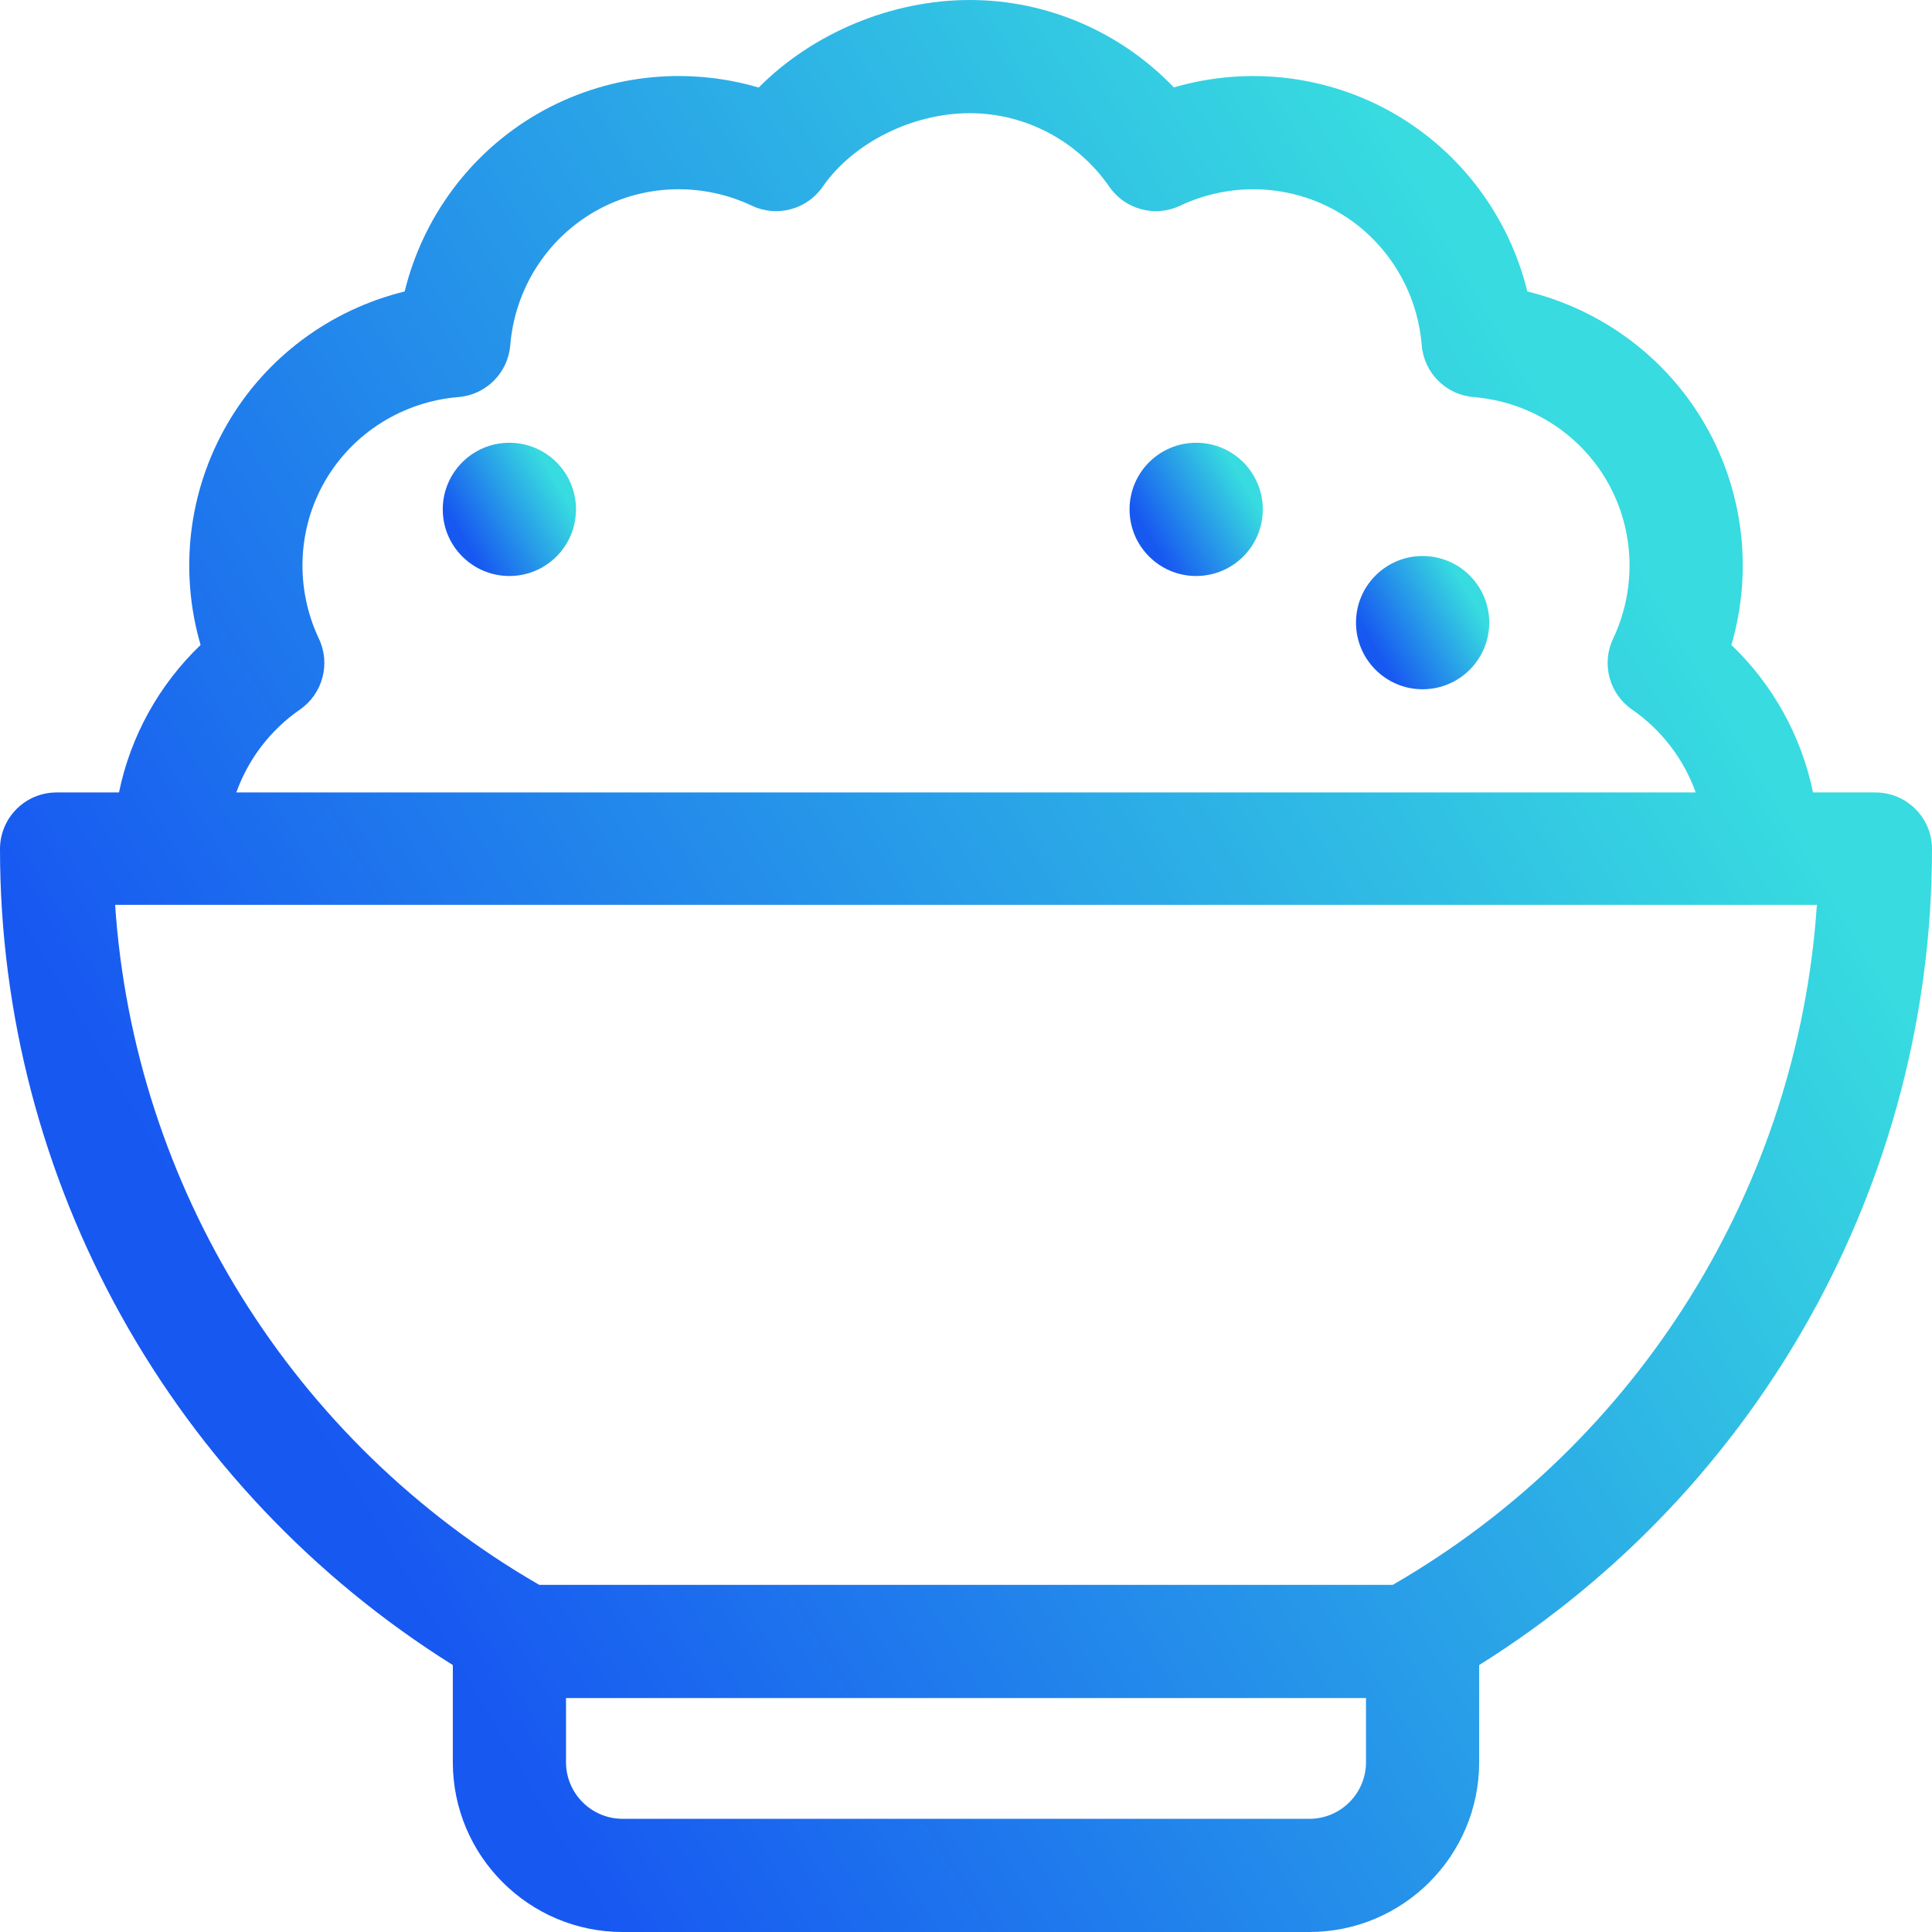 <?xml version="1.0" encoding="UTF-8"?>
<svg width="29px" height="29px" viewBox="0 0 29 29" version="1.1" xmlns="http://www.w3.org/2000/svg" xmlns:xlink="http://www.w3.org/1999/xlink">
    <!-- Generator: Sketch 63 (92445) - https://sketch.com -->
    <title>rice</title>
    <desc>Created with Sketch.</desc>
    <defs>
        <linearGradient x1="85.717%" y1="31.155%" x2="15.698%" y2="72.281%" id="linearGradient-1">
            <stop stop-color="#37DBE0" offset="0%"></stop>
            <stop stop-color="#1758F1" offset="100%"></stop>
        </linearGradient>
    </defs>
    <g id="_Assets" stroke="none" stroke-width="1" fill="none" fill-rule="evenodd">
        <g id="Icon/Rice" transform="translate(-2, 0)" fill="url(#linearGradient-1)">
            <g id="rice" transform="translate(2, 0)">
                <path d="M28.15,11.895 L27.214,11.895 C27.041,11.053 26.614,10.279 25.989,9.681 C26.311,8.576 26.175,7.38 25.593,6.372 C25.012,5.364 24.043,4.649 22.926,4.375 C22.652,3.258 21.936,2.289 20.929,1.707 C19.921,1.126 18.725,0.99 17.62,1.312 C16.824,0.481 15.72,0 14.557,0 C13.375,0 12.195,0.501 11.388,1.314 C10.281,0.989 9.081,1.124 8.071,1.707 C7.064,2.289 6.348,3.258 6.074,4.375 C4.957,4.649 3.988,5.364 3.407,6.372 C2.825,7.38 2.689,8.576 3.011,9.681 C2.386,10.279 1.959,11.053 1.786,11.895 L0.85,11.895 C0.38,11.895 0,12.275 0,12.744 C0,17.732 2.586,22.357 6.797,24.993 L6.797,26.451 C6.797,27.857 7.94,29 9.346,29 L19.654,29 C21.06,29 22.203,27.857 22.203,26.451 L22.203,24.993 C26.414,22.357 29,17.732 29,12.744 C29,12.275 28.62,11.895 28.15,11.895 Z M4.503,10.65 C4.844,10.413 4.965,9.964 4.787,9.588 C4.428,8.827 4.462,7.943 4.878,7.222 C5.295,6.5 6.044,6.029 6.882,5.96 C7.296,5.926 7.625,5.597 7.659,5.183 C7.728,4.344 8.2,3.595 8.921,3.179 C9.642,2.762 10.527,2.729 11.287,3.088 C11.663,3.266 12.112,3.145 12.349,2.803 C12.806,2.143 13.693,1.699 14.557,1.699 C15.39,1.699 16.173,2.112 16.651,2.803 C16.888,3.145 17.337,3.266 17.713,3.088 C18.473,2.729 19.358,2.763 20.079,3.179 C20.8,3.595 21.272,4.344 21.341,5.183 C21.375,5.597 21.704,5.926 22.118,5.96 C22.956,6.029 23.705,6.5 24.122,7.222 C24.538,7.943 24.572,8.827 24.213,9.588 C24.035,9.964 24.155,10.413 24.497,10.65 C24.945,10.96 25.275,11.398 25.453,11.895 L3.547,11.895 C3.725,11.398 4.055,10.96 4.503,10.65 Z M20.504,26.451 C20.504,26.92 20.123,27.301 19.654,27.301 L9.346,27.301 C8.877,27.301 8.496,26.92 8.496,26.451 L8.496,25.488 L20.504,25.488 L20.504,26.451 Z M20.906,23.789 L8.094,23.789 C4.391,21.652 2.011,17.806 1.728,13.582 L27.272,13.582 C26.989,17.806 24.609,21.652 20.906,23.789 Z" id="Shape"></path>
                <circle id="Oval" cx="17.955" cy="7.646" r="1"></circle>
                <circle id="Oval" cx="21.354" cy="9.346" r="1"></circle>
                <circle id="Oval" cx="7.646" cy="7.646" r="1"></circle>
            </g>
        </g>
    </g>
</svg>